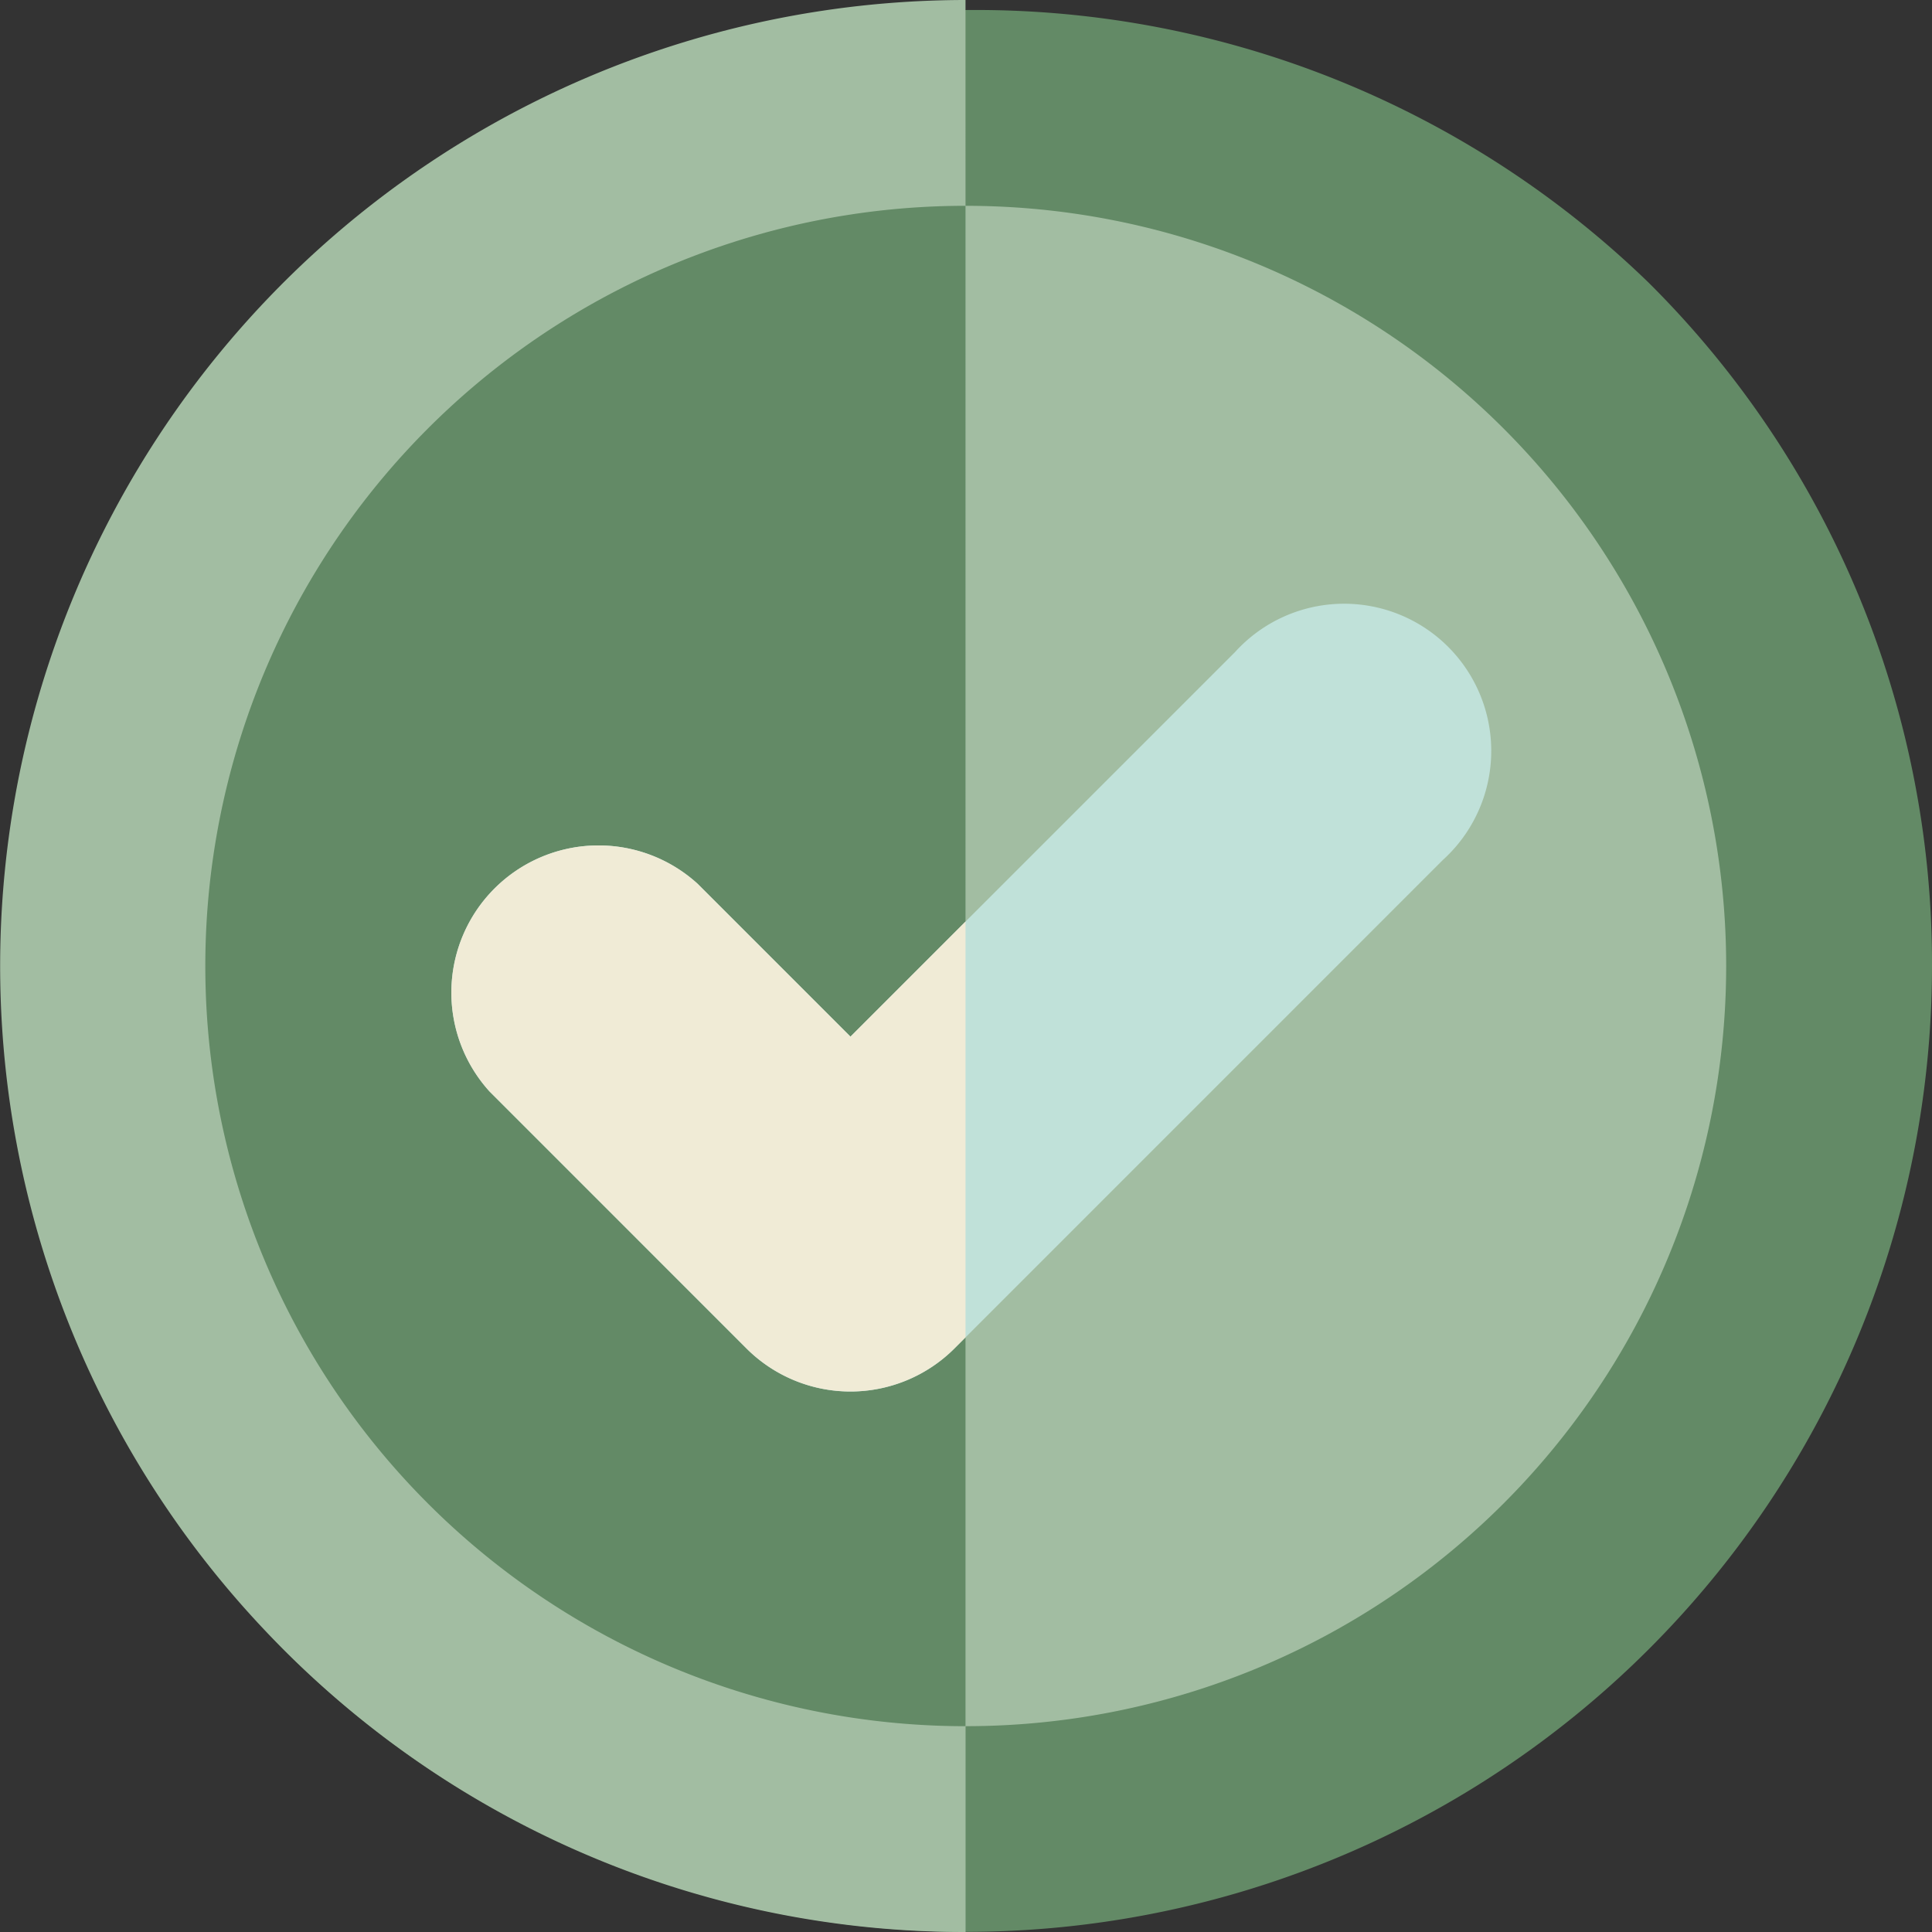 <svg id="Layer_1" data-name="Layer 1" xmlns="http://www.w3.org/2000/svg" viewBox="0 0 512 512"><rect x="0" y="0" width="512" height="512" fill="#333333" stroke="none"/><defs><style>.cls-1{fill:#638a66;}.cls-2{fill:#a2bda2;}.cls-3{fill:#c0e1d9;}.cls-4{fill:#f0ebd6;}</style></defs><path class="cls-1" d="M437,75A256,256,0,0,0,75,437,256,256,0,0,0,512,256,254.33,254.33,0,0,0,437,75Z"/><path class="cls-2" d="M255.87,0A256,256,0,0,0,75,437a254.6,254.6,0,0,0,180.89,75Z"/><path class="cls-2" d="M398.45,113.55a201.45,201.45,0,1,0-284.9,284.9,201.45,201.45,0,1,0,284.9-284.9Z"/><path class="cls-1" d="M255.87,54.54a201.46,201.46,0,0,0,0,402.92Z"/><path class="cls-3" d="M225.38,368.77a39,39,0,0,1-27.55-11.41l-68.09-68.1a39,39,0,0,1,55.09-55.09l40.55,40.55L327.32,172.78a39,39,0,1,1,55.09,55.09L252.93,357.36A39,39,0,0,1,225.38,368.77Z"/><path class="cls-4" d="M255.87,244.23l-30.49,30.49-40.55-40.55a39,39,0,0,0-55.09,55.09l68.09,68.1a39,39,0,0,0,55.1,0l2.94-2.95V244.23Z"/></svg>